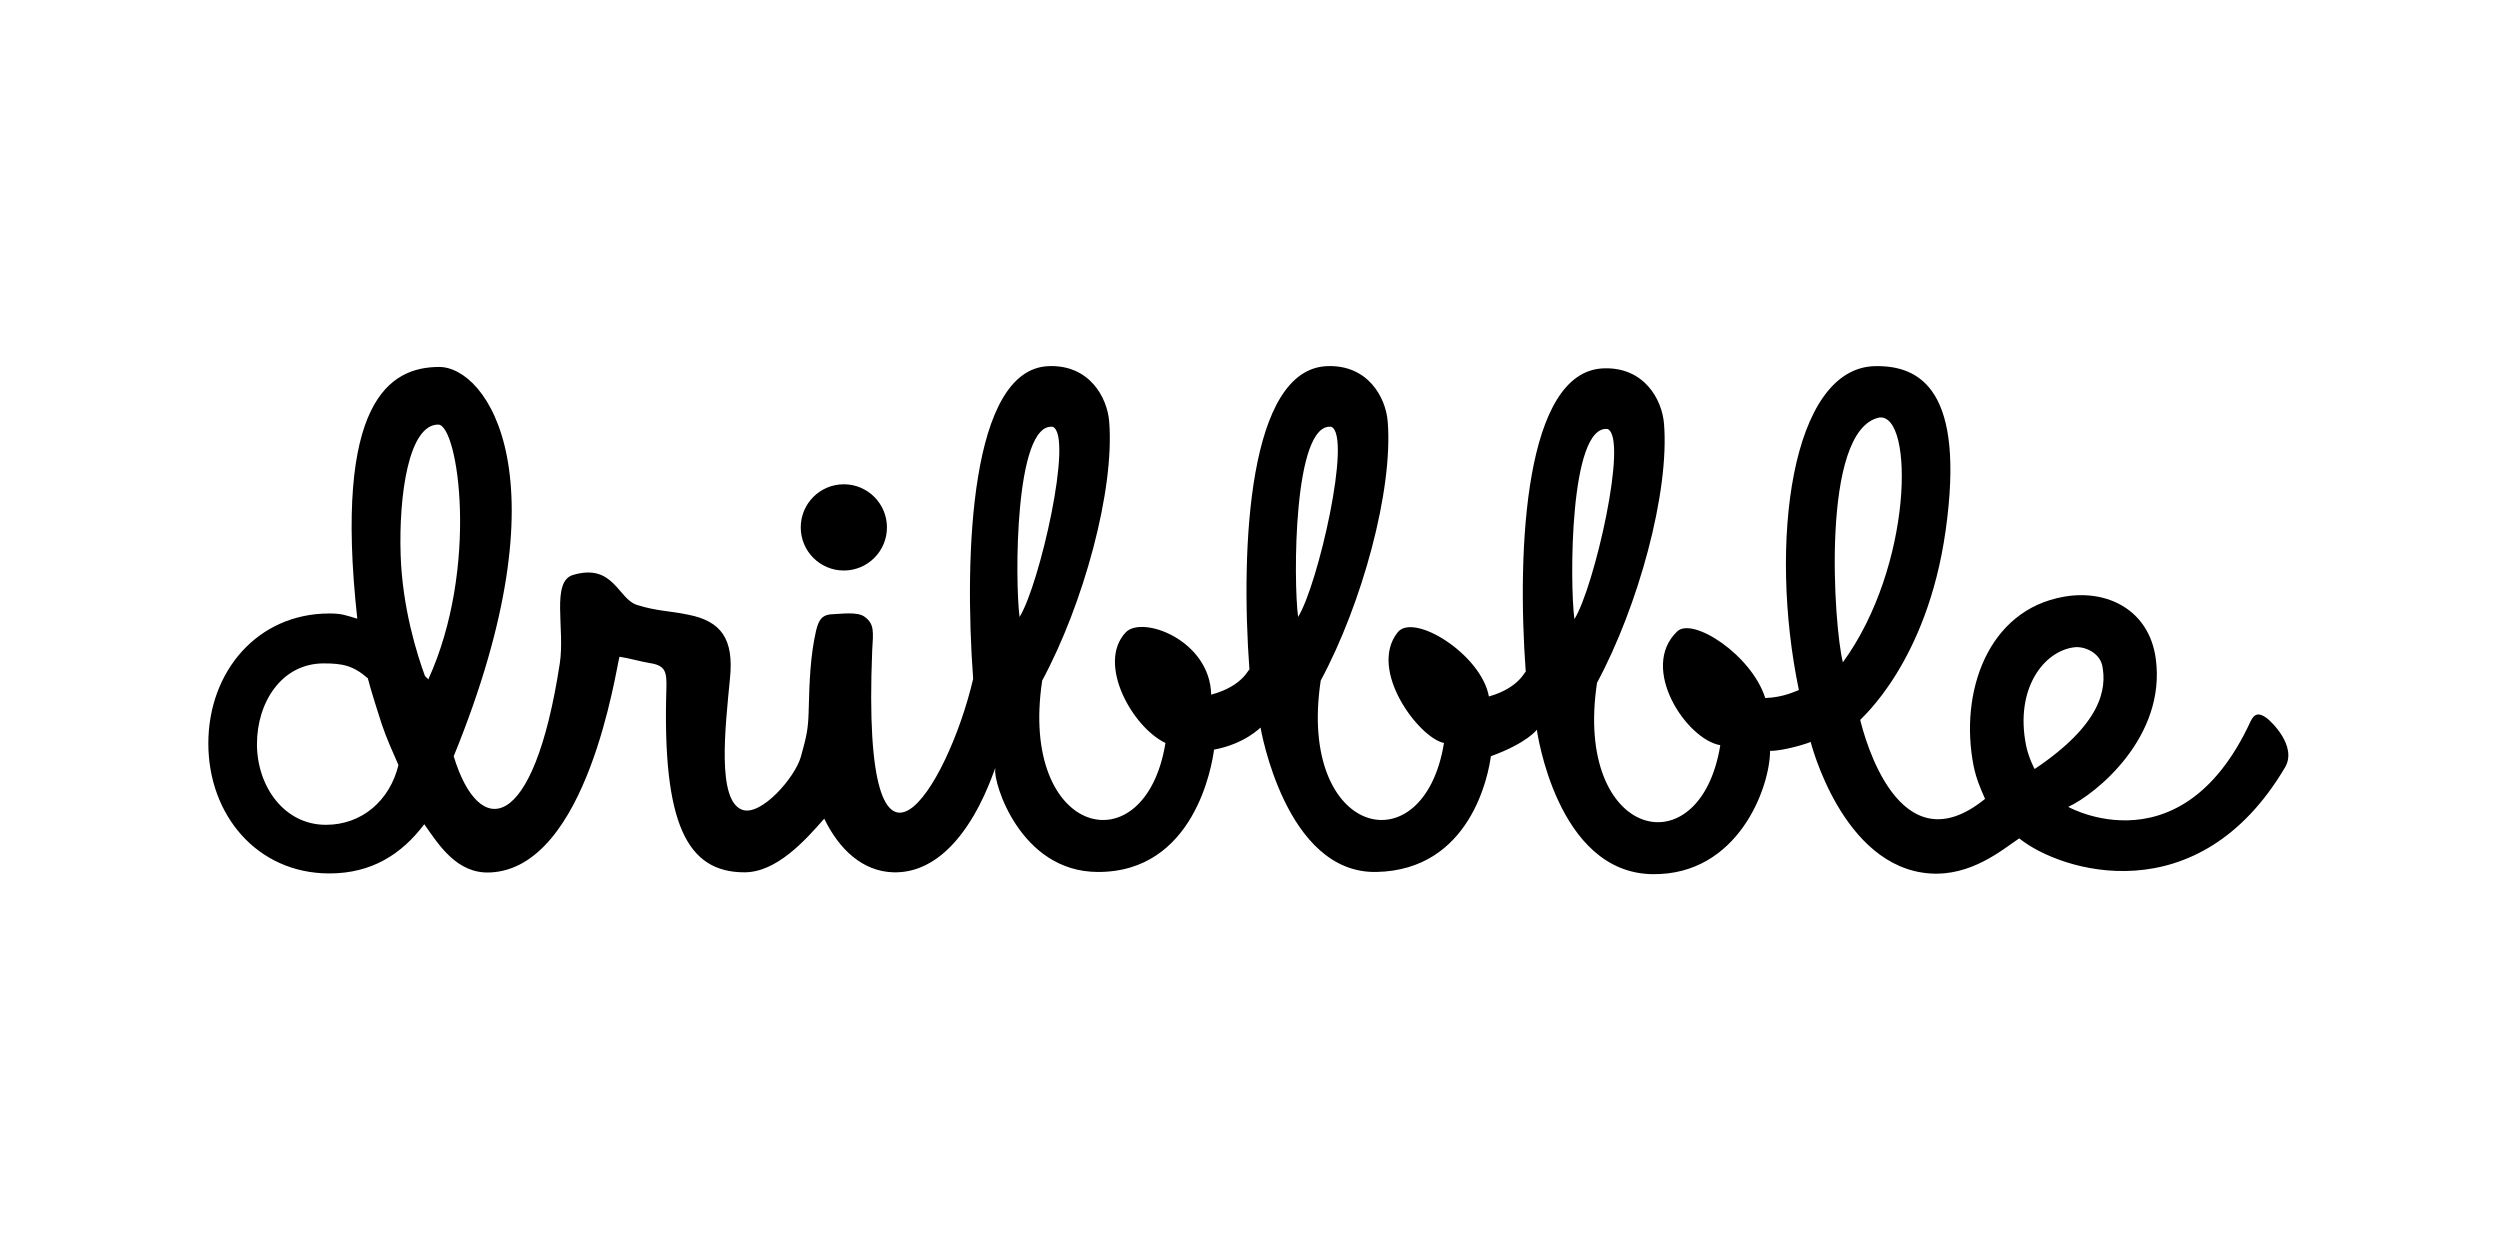 <?xml version="1.0" encoding="UTF-8" standalone="no"?>
<svg
   xmlns:dc="http://purl.org/dc/elements/1.1/"
   xmlns:cc="http://creativecommons.org/ns#"
   xmlns:rdf="http://www.w3.org/1999/02/22-rdf-syntax-ns#"
   xmlns:svg="http://www.w3.org/2000/svg"
   xmlns="http://www.w3.org/2000/svg"
   xmlns:sodipodi="http://sodipodi.sourceforge.net/DTD/sodipodi-0.dtd"
   xmlns:inkscape="http://www.inkscape.org/namespaces/inkscape"
   width="120"
   height="60"
   viewBox="0 0 120 60"
   version="1.1"
   preserveAspectRatio="xMidYMid"
   id="svg3395"
   inkscape:version="0.91 r13725"
   sodipodi:docname="dribbble-ar21.svg">
  <defs
     id="defs3403" />
  <sodipodi:namedview
     pagecolor="#ffffff"
     bordercolor="#666666"
     borderopacity="1"
     objecttolerance="10"
     gridtolerance="10"
     guidetolerance="10"
     inkscape:pageopacity="0"
     inkscape:pageshadow="2"
     inkscape:window-width="1855"
     inkscape:window-height="1056"
     id="namedview3401"
     showgrid="false"
     inkscape:zoom="2.34375"
     inkscape:cx="256"
     inkscape:cy="63"
     inkscape:window-x="65"
     inkscape:window-y="24"
     inkscape:window-maximized="1"
     inkscape:current-layer="svg3395" />
  <g
     id="g3397"
     transform="matrix(0.195,0,0,0.195,10,17.572)">
    <path
       d="m 156.434,50.322 c 5.86,0 10.61,-4.752 10.61,-10.613 0,-5.861 -4.75,-10.613 -10.61,-10.613 -5.86,0 -10.61,4.752 -10.61,10.613 0,5.861 4.75,10.613 10.61,10.613 l 0,0 z M 506.594,86.583 c -1.614,-1.135 -2.86,-1.323 -3.894,0.881 -17.82,38.595 -47.85,19.336 -44.866,21.031 6.661,-3.047 24.179,-17.098 21.532,-36.497 -1.609,-11.856 -11.784,-17.115 -22.585,-15.232 -18.853,3.287 -25.79,23.622 -22.259,41.627 0.618,3.091 1.722,5.642 2.825,8.14 C 416.04,123.859 407.579,91.022 406.619,87.099 406.581,86.889 423.07,73.145 427.656,40.394 432.463,6.069 421.513,-0.181 410.315,0.014 389.595,0.375 383.997,43.666 391.519,79.746 c -0.629,0.164 -3.562,1.788 -8.273,1.97 -3.391,-10.666 -17.875,-20.016 -21.666,-16.414 -9.488,9.014 2.301,26.634 10.596,28.017 C 367.193,124.009 336.03,116.407 341.831,77.957 351.979,59.112 359.697,31.091 358.32,14.175 357.832,8.186 353.404,0.162 343.389,0.559 324.129,1.321 322.035,44.624 324.293,75.358 c -0.113,-0.757 -1.184,3.734 -9.077,5.967 -1.867,-10.364 -18.554,-20.766 -22.482,-15.764 -7.352,9.36 5.39,26.049 11.426,27.213 C 299.178,123.465 268.016,115.863 273.817,77.412 283.965,58.568 291.682,30.547 290.305,13.631 289.817,7.642 285.39,-0.383 275.374,0.014 256.114,0.777 254.02,44.08 256.278,74.813 c -0.114,-0.768 -1.21,3.87 -9.425,6.067 -0.275,-13.445 -17.022,-19.61 -21.045,-15.32 -7.17,7.646 1.642,23.337 9.794,27.213 C 230.619,123.465 199.457,115.863 205.258,77.412 215.406,58.568 223.124,30.547 221.746,13.631 221.259,7.642 216.831,-0.383 206.816,0.014 187.555,0.777 186.006,46.257 188.264,76.99 c -6.344,27.181 -27.619,61.125 -24.855,-6.872 0.273,-4.769 0.571,-6.581 -1.807,-8.367 -1.783,-1.389 -5.835,-0.721 -8.049,-0.665 -2.692,0.108 -3.368,1.684 -3.962,4.064 -1.386,6.148 -1.635,12.108 -1.833,20.24 -0.13,3.804 -0.436,5.579 -1.9,10.766 -1.464,5.187 -9.81,14.665 -14.381,13.081 -6.34,-2.181 -4.261,-20.078 -3.072,-32.376 0.99,-9.719 -2.179,-14.082 -10.302,-15.669 -4.755,-0.991 -7.644,-0.839 -12.596,-2.4 C 100.825,57.316 99.766,48.458 89.779,51.41 84.315,53.026 87.827,64.601 86.514,73.181 80.059,115.381 66.628,116.54 60.397,96.04 88.46,27.31 68.515,0.214 56.841,0.214 c -12.16,0 -26.061,8.375 -20.175,61.967 -2.862,-0.835 -3.742,-1.285 -6.875,-1.285 C 12.073,60.897 0,75.221 0,92.891 0,110.561 12.073,124.886 29.792,124.886 c 10.46,0 17.803,-4.757 23.366,-12.116 3.629,5.197 8.048,12.197 16.129,11.881 24.087,-0.938 31.093,-50.347 31.919,-53.103 2.575,0.397 5.012,1.148 7.389,1.545 3.962,0.595 4.25,2.163 4.16,6.149 -1.049,33.603 5.151,45.369 19.217,45.369 7.837,0 14.823,-7.699 19.635,-13.205 3.594,7.418 9.321,12.979 17.004,13.205 18.618,0.462 25.745,-29.21 25.096,-25.305 -0.51,3.064 6.04,25.138 25.206,25.218 23.741,0.099 28.154,-26.009 28.681,-30.382 0.066,-0.87 0.094,-0.779 0,0 -0.006,0.081 -0.013,0.167 -0.019,0.265 7.537,-1.402 11.427,-5.443 11.427,-5.443 0,0 6.052,35.965 28.47,35.559 23.279,-0.422 27.669,-24.021 28.246,-28.623 0.075,-1.092 0.121,-0.964 0,0 -0.003,0.045 -0.006,0.085 -0.009,0.135 8.953,-3.258 11.307,-6.527 11.307,-6.527 0,0 4.811,35.25 28.47,35.559 21.085,0.275 28.898,-21.315 28.944,-30.352 3.556,0.038 10.134,-2.109 9.98,-2.232 0,0 7.723,30.82 29.29,32.403 10.127,0.743 17.722,-5.697 22.052,-8.636 10.177,8.241 44.062,18.767 65.457,-17.508 3.02,-5.206 -3.473,-11.356 -4.613,-12.159 l 0,0 z M 28.937,112.919 c -10.338,0 -16.967,-9.559 -16.967,-19.866 0,-10.307 6.085,-19.866 16.423,-19.866 4.653,0 7.24,0.512 10.863,3.664 0.658,2.588 2.519,8.561 3.426,11.273 1.214,3.629 2.657,6.718 4.114,10.08 -2.081,8.623 -8.899,14.715 -17.858,14.715 l 0,0 z M 54.129,77.154 C 53.699,76.469 53.788,76.89 53.308,76.243 51.413,71.088 47.761,59.582 47.338,46.512 c -0.478,-14.783 1.986,-32.112 9.25,-32.112 4.922,0 10.153,35.119 -2.459,62.754 l 0,0 z M 199.69,61.751 c -1.166,-8.773 -1.227,-47.883 8.162,-46.807 5.183,2.1 -3.287,39.006 -8.162,46.807 l 0,0 z m 68.559,0 c -1.166,-8.773 -1.227,-47.883 8.162,-46.807 5.183,2.1 -3.287,39.006 -8.162,46.807 l 0,0 z m 68.015,0.544 c -1.167,-8.773 -1.227,-47.883 8.161,-46.807 5.184,2.1 -3.287,39.006 -8.161,46.807 l 0,0 z M 411.352,12.655 c 8.584,-0.89 8.23,36.597 -9,60.262 -2.221,-8.553 -5.628,-57.325 9,-60.262 l 0,0 z m 36.081,80.663 c -2.758,-13.927 4.367,-23.074 11.711,-24.077 2.567,-0.41 6.286,1.253 7.028,4.362 1.22,5.859 -0.177,14.55 -16.614,25.577 0.025,0.094 -1.511,-2.76 -2.125,-5.861 l 0,0 z"
       id="path3399"
       inkscape:connector-curvature="0"
       style="fill:#000000" />
  </g>
</svg>
